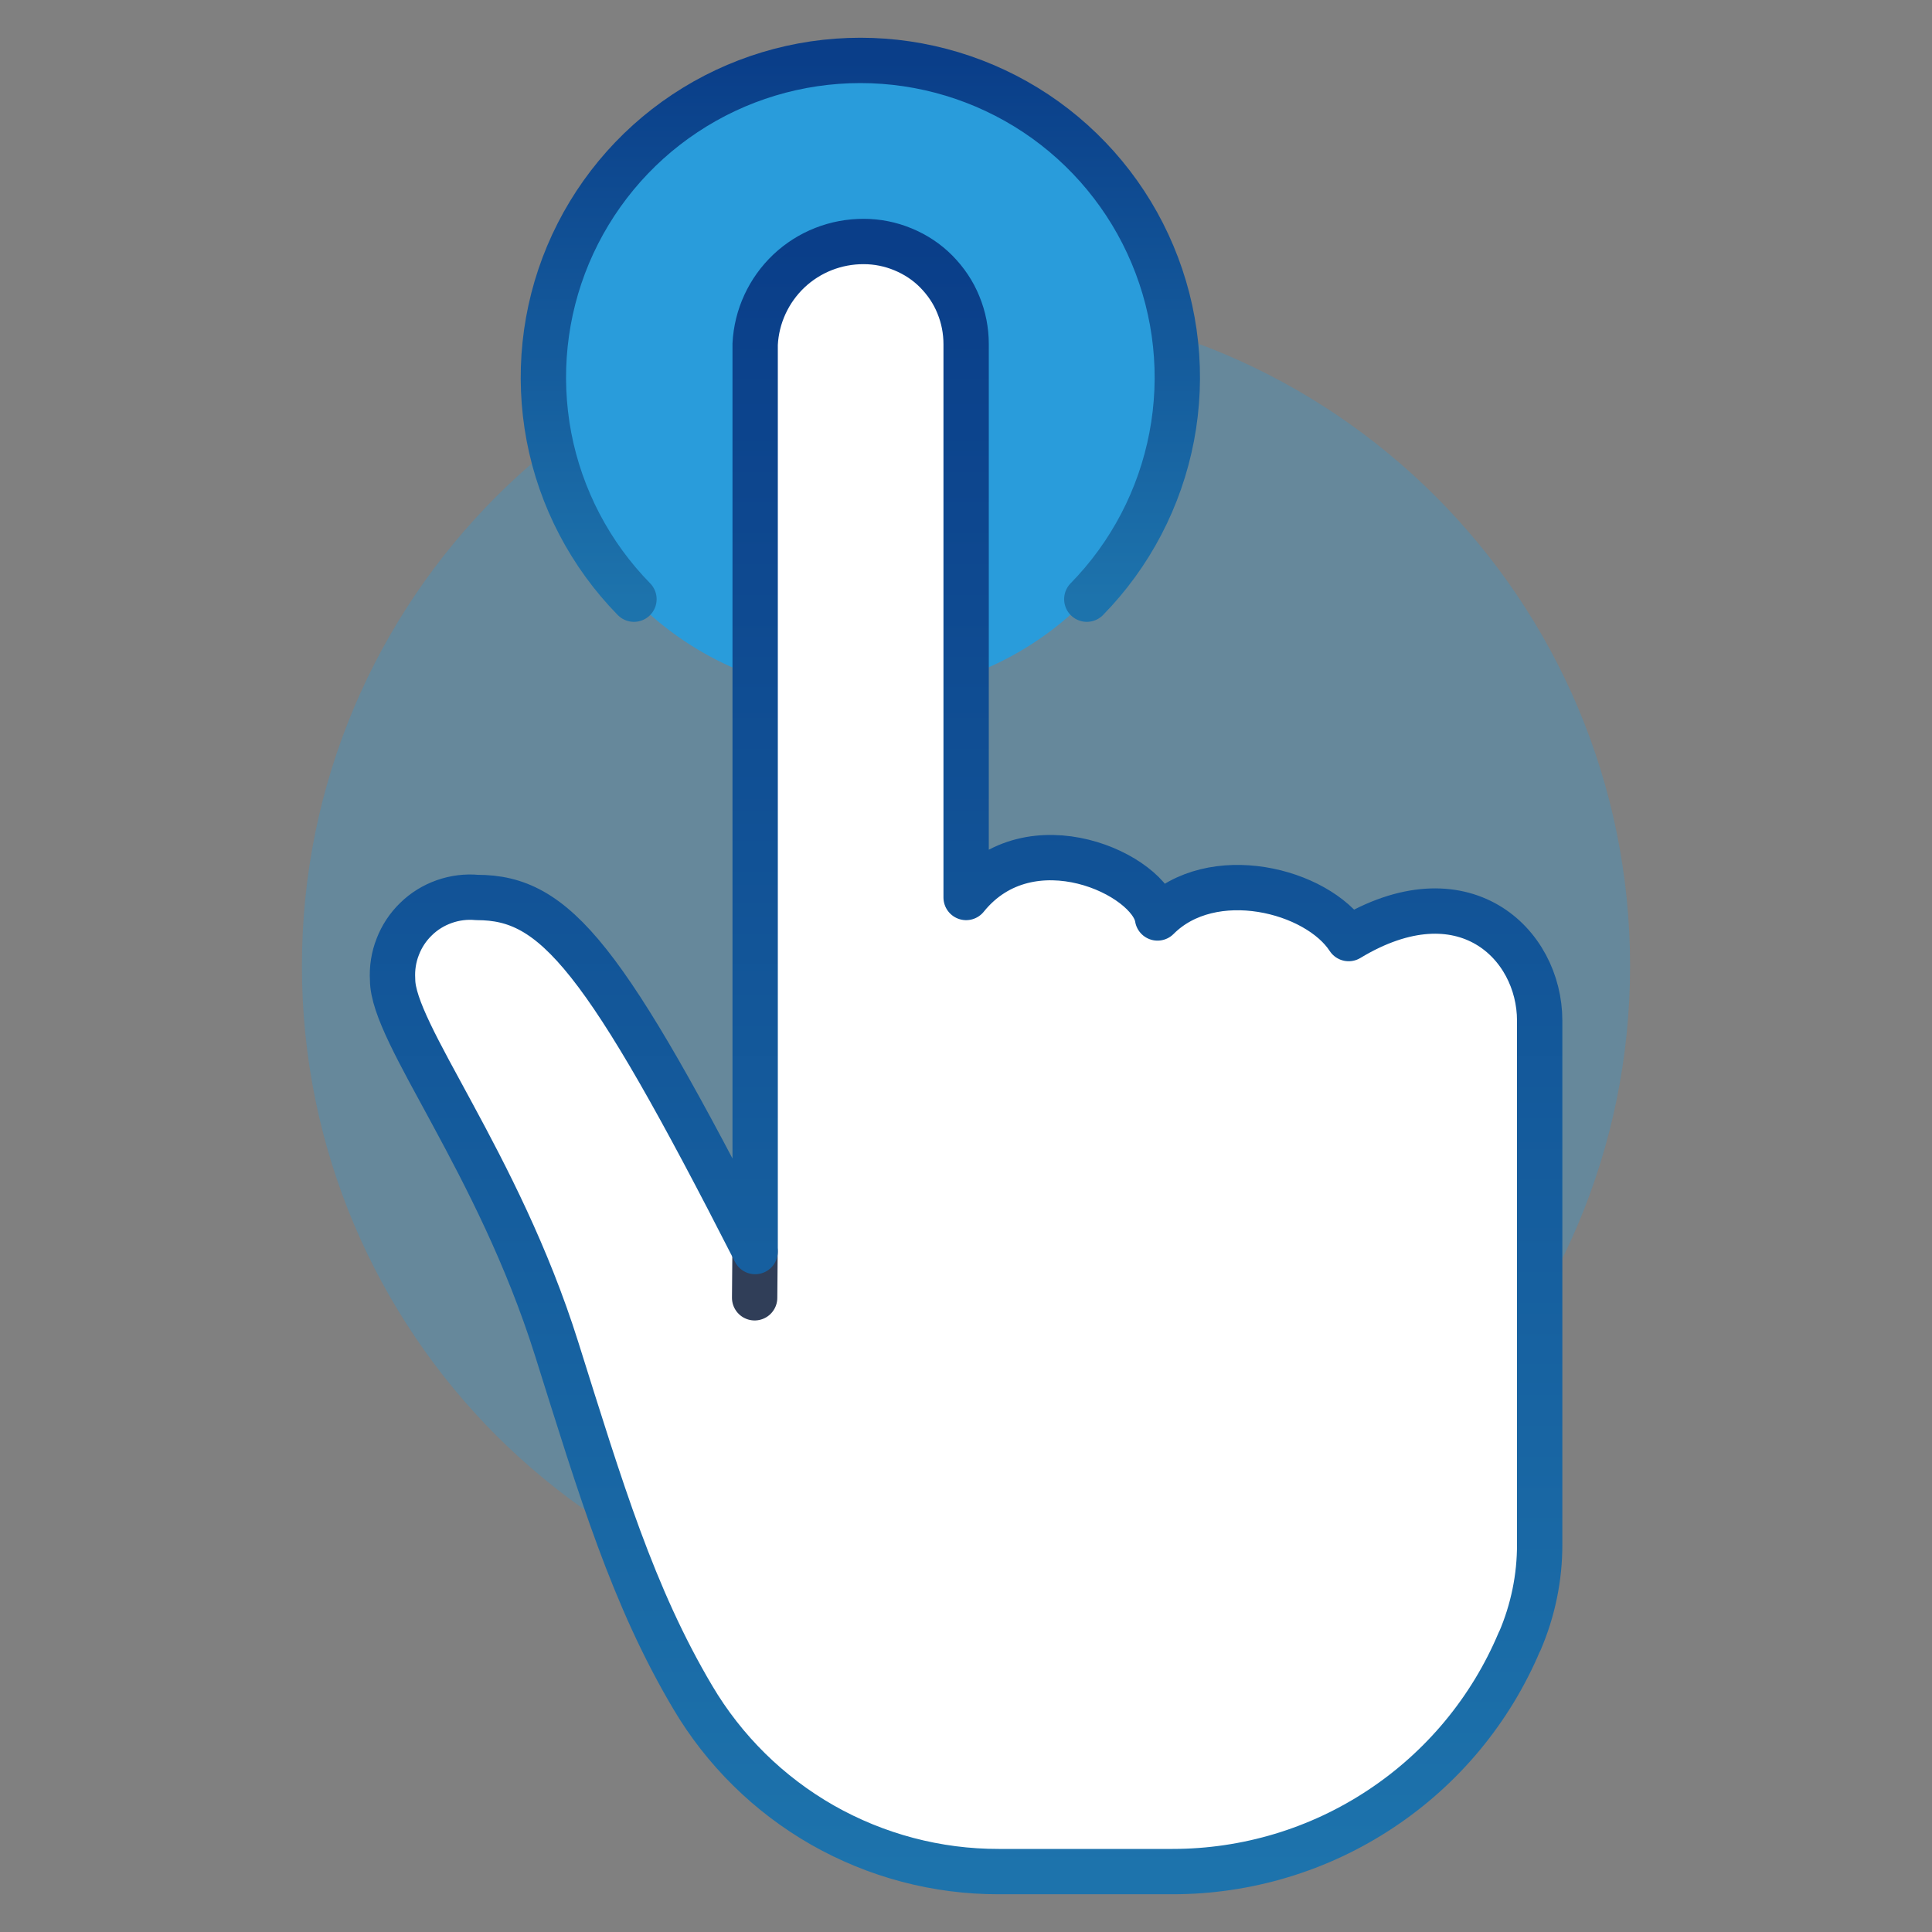 <svg width="15" height="15" viewBox="0 0 15 15" fill="none" xmlns="http://www.w3.org/2000/svg">
<rect x="0" y="0" width="15" height="15" fill="#808080" stroke="none"/>
<g id="hand 1">
<path id="Vector" d="M7.5 12.656C10.348 12.656 12.656 10.348 12.656 7.5C12.656 4.652 10.348 2.344 7.5 2.344C4.652 2.344 2.344 4.652 2.344 7.5C2.344 10.348 4.652 12.656 7.5 12.656Z" fill="#299CDB" fill-opacity="0.3"/>
<path id="Vector_2" d="M6.68 5.391C8.039 5.391 9.141 4.289 9.141 2.93C9.141 1.571 8.039 0.469 6.68 0.469C5.321 0.469 4.219 1.571 4.219 2.93C4.219 4.289 5.321 5.391 6.68 5.391Z" fill="#299CDB"/>
<path id="Vector_3" d="M5.863 9.717V2.672C5.874 2.456 5.968 2.253 6.125 2.104C6.282 1.956 6.49 1.874 6.707 1.875C6.811 1.875 6.915 1.896 7.011 1.936C7.108 1.976 7.196 2.034 7.269 2.108C7.343 2.183 7.402 2.27 7.441 2.367C7.481 2.464 7.501 2.567 7.501 2.672V6.968C7.998 6.352 8.933 6.79 8.987 7.127C9.409 6.703 10.225 6.909 10.471 7.287C11.359 6.75 11.954 7.324 11.954 7.924V11.988C11.955 12.247 11.902 12.503 11.8 12.741C11.799 12.742 11.799 12.744 11.797 12.745C11.574 13.275 11.199 13.727 10.72 14.044C10.241 14.362 9.679 14.531 9.104 14.531H7.754C7.274 14.532 6.803 14.407 6.386 14.17C5.969 13.932 5.622 13.59 5.378 13.177C4.914 12.394 4.668 11.573 4.321 10.47C3.864 9.019 3.048 8.023 3.048 7.605C3.043 7.519 3.056 7.432 3.088 7.351C3.119 7.27 3.167 7.197 3.23 7.136C3.292 7.075 3.367 7.029 3.449 7C3.531 6.971 3.618 6.96 3.704 6.968C4.311 6.968 4.689 7.416 5.863 9.717Z" fill="white"/>
<g id="Group">
<path id="Vector_4" d="M5.862 9.715L5.859 10.076" stroke="#303E58" stroke-width="0.352" stroke-linecap="round" stroke-linejoin="round"/>
<path id="Vector_5" d="M5.863 9.717C4.689 7.416 4.311 6.968 3.704 6.968C3.618 6.96 3.531 6.971 3.449 7C3.367 7.029 3.292 7.075 3.23 7.136C3.167 7.197 3.119 7.27 3.088 7.351C3.056 7.432 3.043 7.519 3.048 7.605C3.048 8.023 3.864 9.019 4.321 10.47C4.668 11.573 4.914 12.394 5.378 13.177C5.622 13.59 5.969 13.932 6.386 14.17C6.803 14.407 7.274 14.532 7.754 14.531H9.104C9.679 14.531 10.241 14.362 10.72 14.044C11.199 13.727 11.574 13.275 11.797 12.745C11.799 12.744 11.799 12.742 11.8 12.741C11.902 12.503 11.955 12.247 11.954 11.988V7.924C11.954 7.324 11.359 6.75 10.471 7.287C10.225 6.909 9.409 6.703 8.987 7.127C8.933 6.79 7.998 6.352 7.501 6.968V2.672C7.501 2.567 7.481 2.464 7.441 2.367C7.402 2.27 7.343 2.183 7.269 2.108C7.196 2.034 7.108 1.976 7.011 1.936C6.915 1.896 6.811 1.875 6.707 1.875C6.49 1.874 6.282 1.956 6.125 2.104C5.968 2.253 5.874 2.456 5.863 2.672V9.717Z" stroke="url(#paint0_linear_1692_18516)" stroke-width="0.352" stroke-linecap="round" stroke-linejoin="round"/>
<path id="Vector_6" d="M4.922 4.652C4.583 4.306 4.353 3.867 4.262 3.391C4.172 2.915 4.223 2.423 4.411 1.976C4.599 1.53 4.914 1.148 5.318 0.88C5.721 0.612 6.195 0.469 6.68 0.469C7.164 0.469 7.638 0.612 8.042 0.88C8.445 1.148 8.761 1.53 8.948 1.976C9.136 2.423 9.188 2.915 9.097 3.391C9.006 3.867 8.777 4.306 8.438 4.652" stroke="url(#paint1_linear_1692_18516)" stroke-width="0.352" stroke-linecap="round" stroke-linejoin="round"/>
</g>
</g>
<defs>
<linearGradient id="paint0_linear_1692_18516" x1="7.501" y1="1.875" x2="7.501" y2="14.531" gradientUnits="userSpaceOnUse">
<stop stop-color="#0A3E89"/>
<stop offset="1" stop-color="#1D73AC"/>
</linearGradient>
<linearGradient id="paint1_linear_1692_18516" x1="6.68" y1="0.469" x2="6.68" y2="4.652" gradientUnits="userSpaceOnUse">
<stop stop-color="#0A3E89"/>
<stop offset="1" stop-color="#1D73AC"/>
</linearGradient>
</defs>
</svg>
